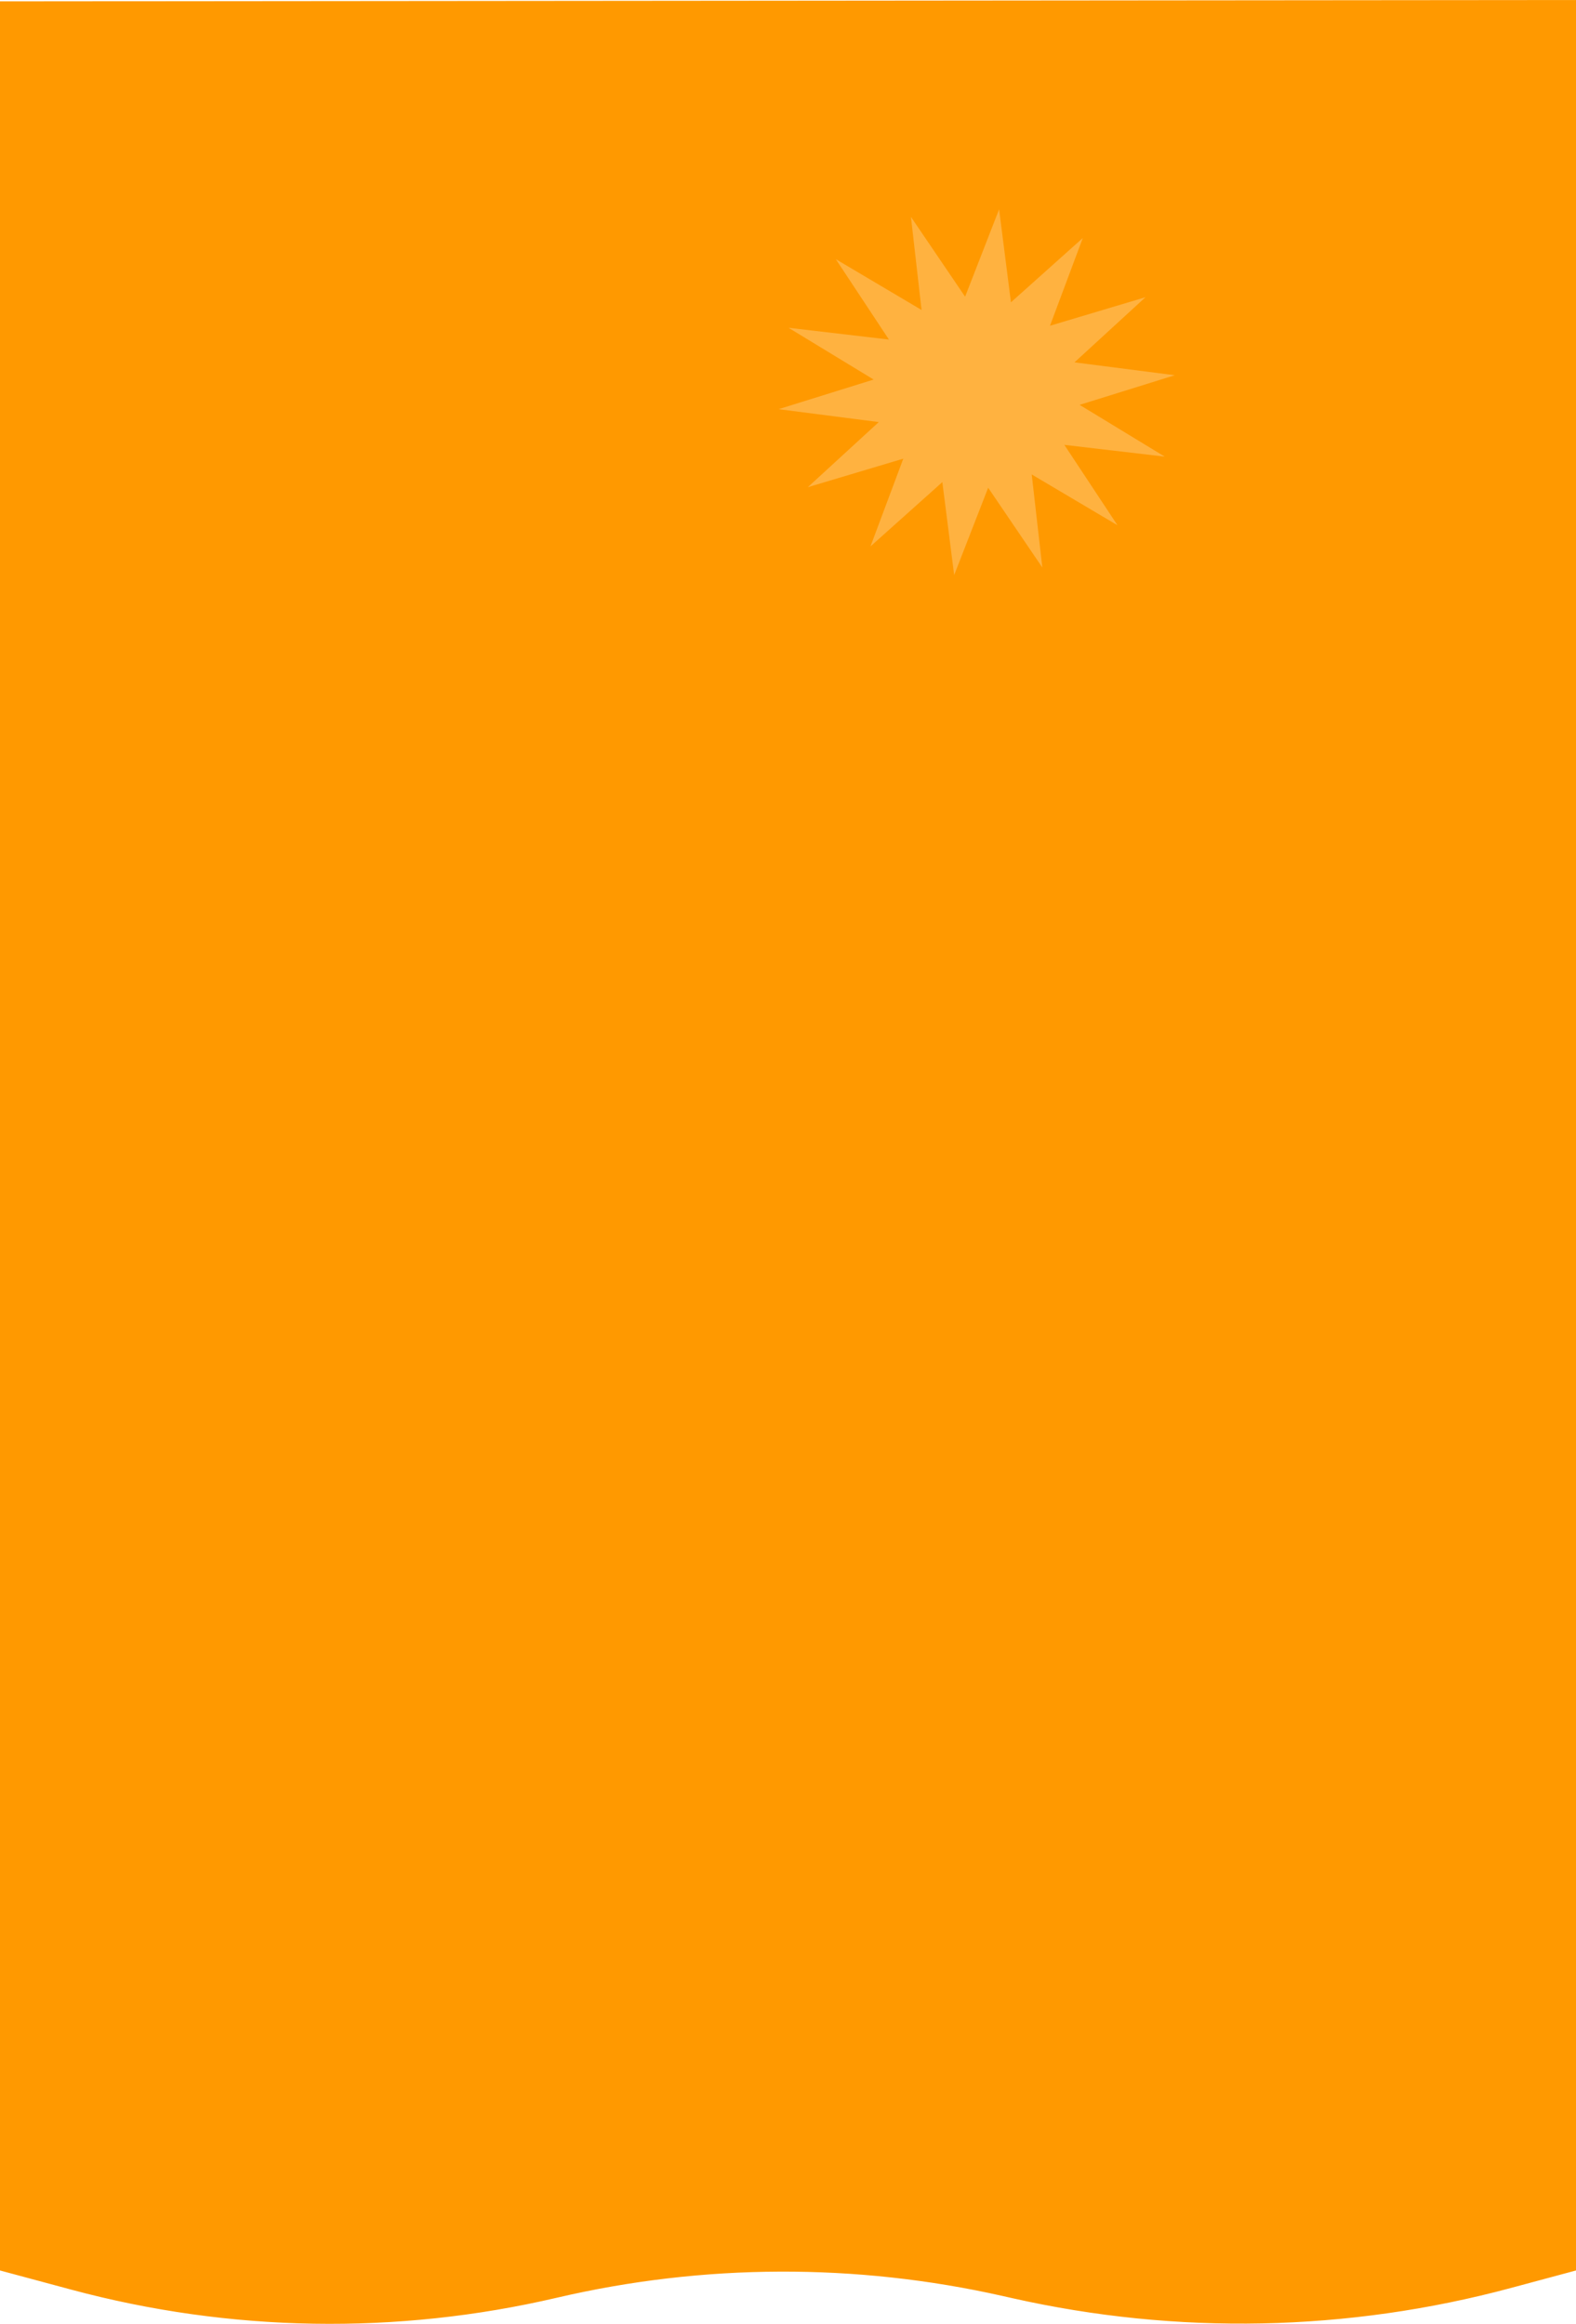 <svg width="569" height="839" viewBox="0 0 569 839" fill="none" xmlns="http://www.w3.org/2000/svg">
<g clip-path="url(#clip0_2507_1085)">
<path d="M0 0.492L569 0V819.612L545.511 825.926C486.693 841.738 424.912 843.003 365.496 829.612L362.025 828.83C309.007 816.881 253.972 817.094 201.049 829.451V829.451C143.274 842.941 83.06 841.94 25.765 826.538L0 819.612V0.492Z" fill="#FF9900"/>
<path d="M360.717 75.564L364.992 109.13L390.94 85.914L379.088 117.591L413.571 107.289L387.939 130.803L424.128 135.457L389.791 146.151L420.518 164.838L384.279 160.594L403.458 189.613L372.494 171.271L376.326 204.875L356.769 176.068L344.496 207.601L340.22 174.035L314.273 197.252L326.125 165.575L291.641 175.876L317.274 152.362L281.085 147.709L315.421 137.015L284.695 118.328L320.934 122.572L301.755 93.553L332.719 111.895L328.887 78.291L348.444 107.097L360.717 75.564Z" fill="#FFB240"/>
</g>
<defs>
<clipPath id="clip0_2507_1085">
<rect width="569" height="839" fill="white"/>
</clipPath>
</defs>
</svg>
